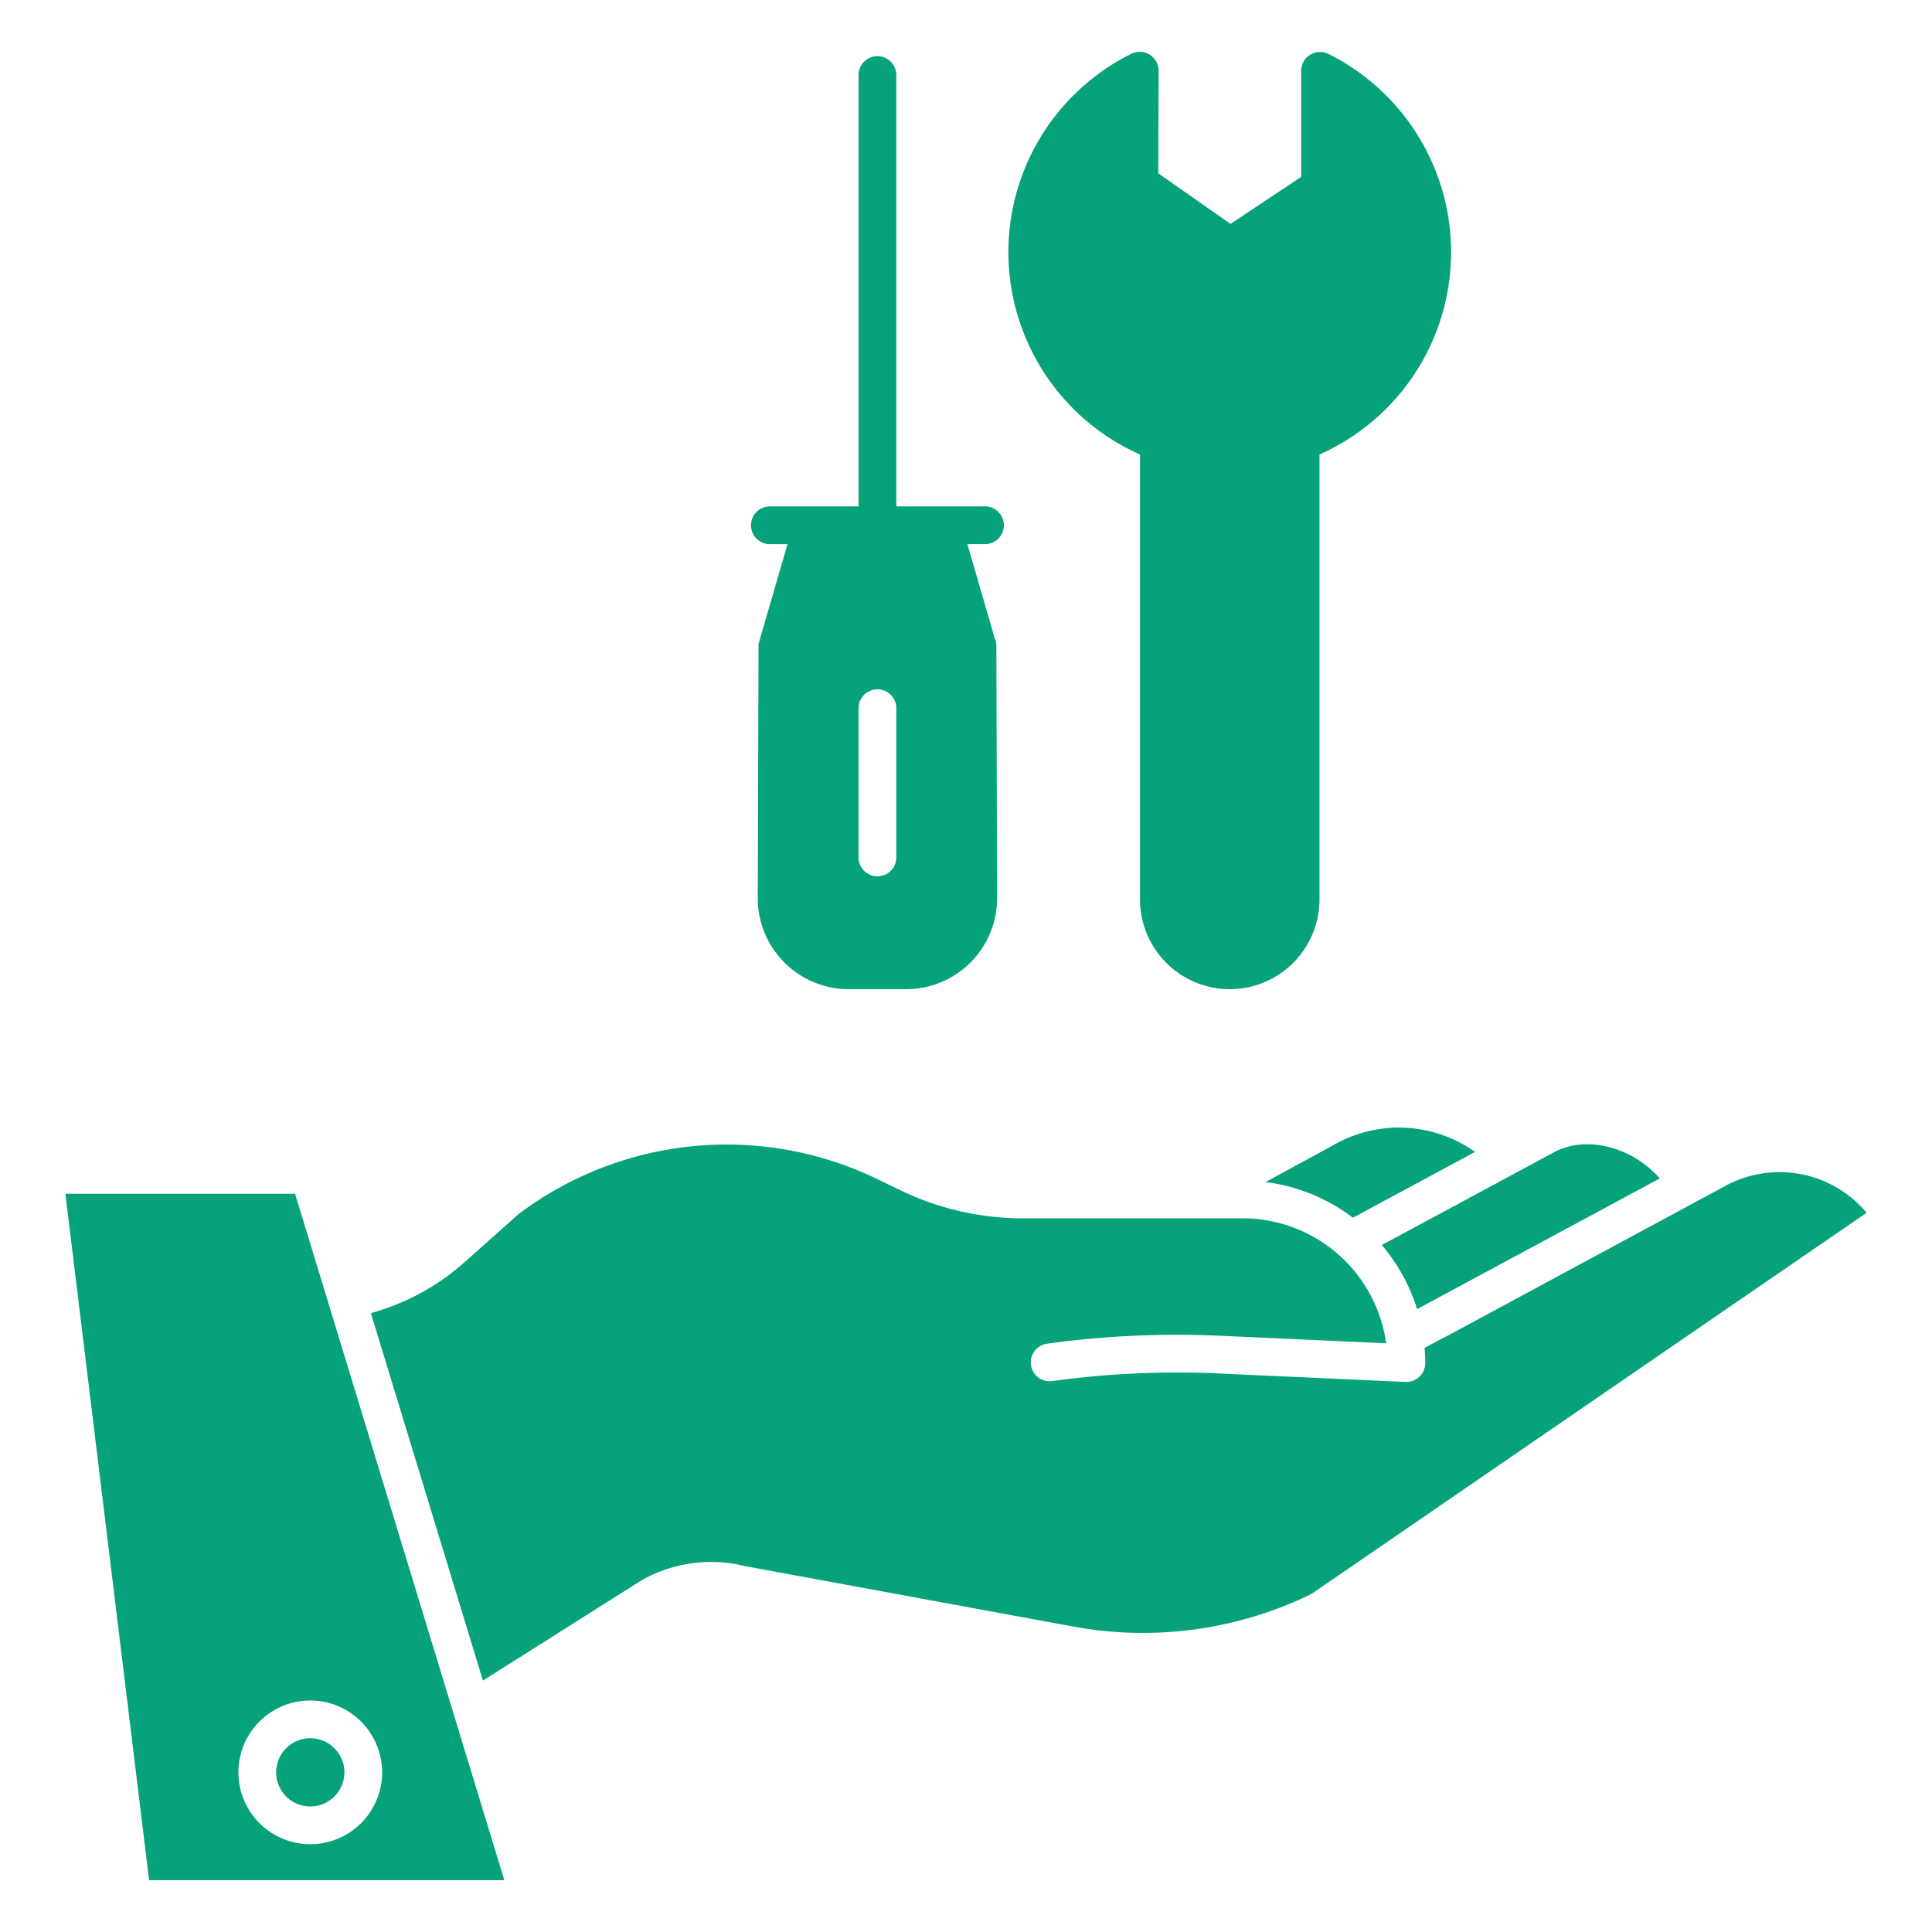 <?xml version="1.0"?>
<svg xmlns="http://www.w3.org/2000/svg" xmlns:xlink="http://www.w3.org/1999/xlink" xmlns:svgjs="http://svgjs.com/svgjs" version="1.1" width="512" height="512" x="0" y="0" viewBox="0 0 512 512" style="enable-background:new 0 0 512 512" xml:space="preserve" class=""><g><path xmlns="http://www.w3.org/2000/svg" d="m82.227 478.731a9.042 9.042 0 1 0 -9.042-9.042 9.052 9.052 0 0 0 9.042 9.042z" fill="#06a27b" data-original="#000000" style=""/><path xmlns="http://www.w3.org/2000/svg" d="m390.9 305.272a34.784 34.784 0 0 0 -37.586-1.774l-.119.067-17.827 9.693a48.1 48.1 0 0 1 23.172 9.45z" fill="#06a27b" data-original="#000000" style=""/><path xmlns="http://www.w3.org/2000/svg" d="m412.174 305.17-45.987 24.778a48.327 48.327 0 0 1 9.36 16.977l64.3-34.629c-7.106-8.145-18.982-11.496-27.673-7.126z" fill="#06a27b" data-original="#000000" style=""/><path xmlns="http://www.w3.org/2000/svg" d="m17.329 316.355 22.185 181.913h94.138l-55.461-181.913zm83.941 153.334a19.043 19.043 0 1 1 -19.043-19.042 19.064 19.064 0 0 1 19.043 19.042z" fill="#06a27b" data-original="#000000" style=""/><path xmlns="http://www.w3.org/2000/svg" d="m457.273 314.258-72.048 38.869-7.7 4.06c.111 1.332.182 2.676.182 4.037a5 5 0 0 1 -5 5c-.076 0-.151 0-.226 0l-49.738-2.25a241.359 241.359 0 0 0 -43.891 2.026 5 5 0 0 1 -1.371-9.906 251.645 251.645 0 0 1 45.714-2.111l44.154 2a38.414 38.414 0 0 0 -38-33.107h-58.31a74.73 74.73 0 0 1 -32.357-7.414l-6.013-2.907a91.665 91.665 0 0 0 -95.241 9.194l-14.359 12.781a61.918 61.918 0 0 1 -24.78 13.454l29.69 97.386 41.919-26.5c.076-.048.153-.094.232-.137a37.442 37.442 0 0 1 27.344-3.689l87.482 16.108a101.823 101.823 0 0 0 62.586-8.73l147.129-101.022a30.09 30.09 0 0 0 -37.398-7.142z" fill="#06a27b" data-original="#000000" style=""/><path xmlns="http://www.w3.org/2000/svg" d="m266.036 139.2a5 5 0 0 0 -5-5h-23.506v-114.311a5 5 0 0 0 -10 0v114.311h-23.507a5 5 0 1 0 0 10h4.677l-7.68 26.414-.2 67.447a24.108 24.108 0 0 0 24.08 24.08h15.264a24.107 24.107 0 0 0 24.079-24.08l-.2-67.447-7.68-26.414h4.673a5 5 0 0 0 5-5zm-28.506 88.036a5 5 0 0 1 -10 0v-39.553a5 5 0 0 1 10 0z" fill="#06a27b" data-original="#000000" style=""/><path xmlns="http://www.w3.org/2000/svg" d="m325.9 262.141a23.808 23.808 0 0 0 23.78-23.781v-117.915a58.68 58.68 0 0 0 2.38-106.145 5 5 0 0 0 -7.234 4.473v28.1l-18.717 12.457-19.158-13.4.092-27.171a5.006 5.006 0 0 0 -7.231-4.5 58.68 58.68 0 0 0 2.3 106.19v117.911a23.808 23.808 0 0 0 23.788 23.781z" fill="#06a27b" data-original="#000000" style=""/></g></svg>
